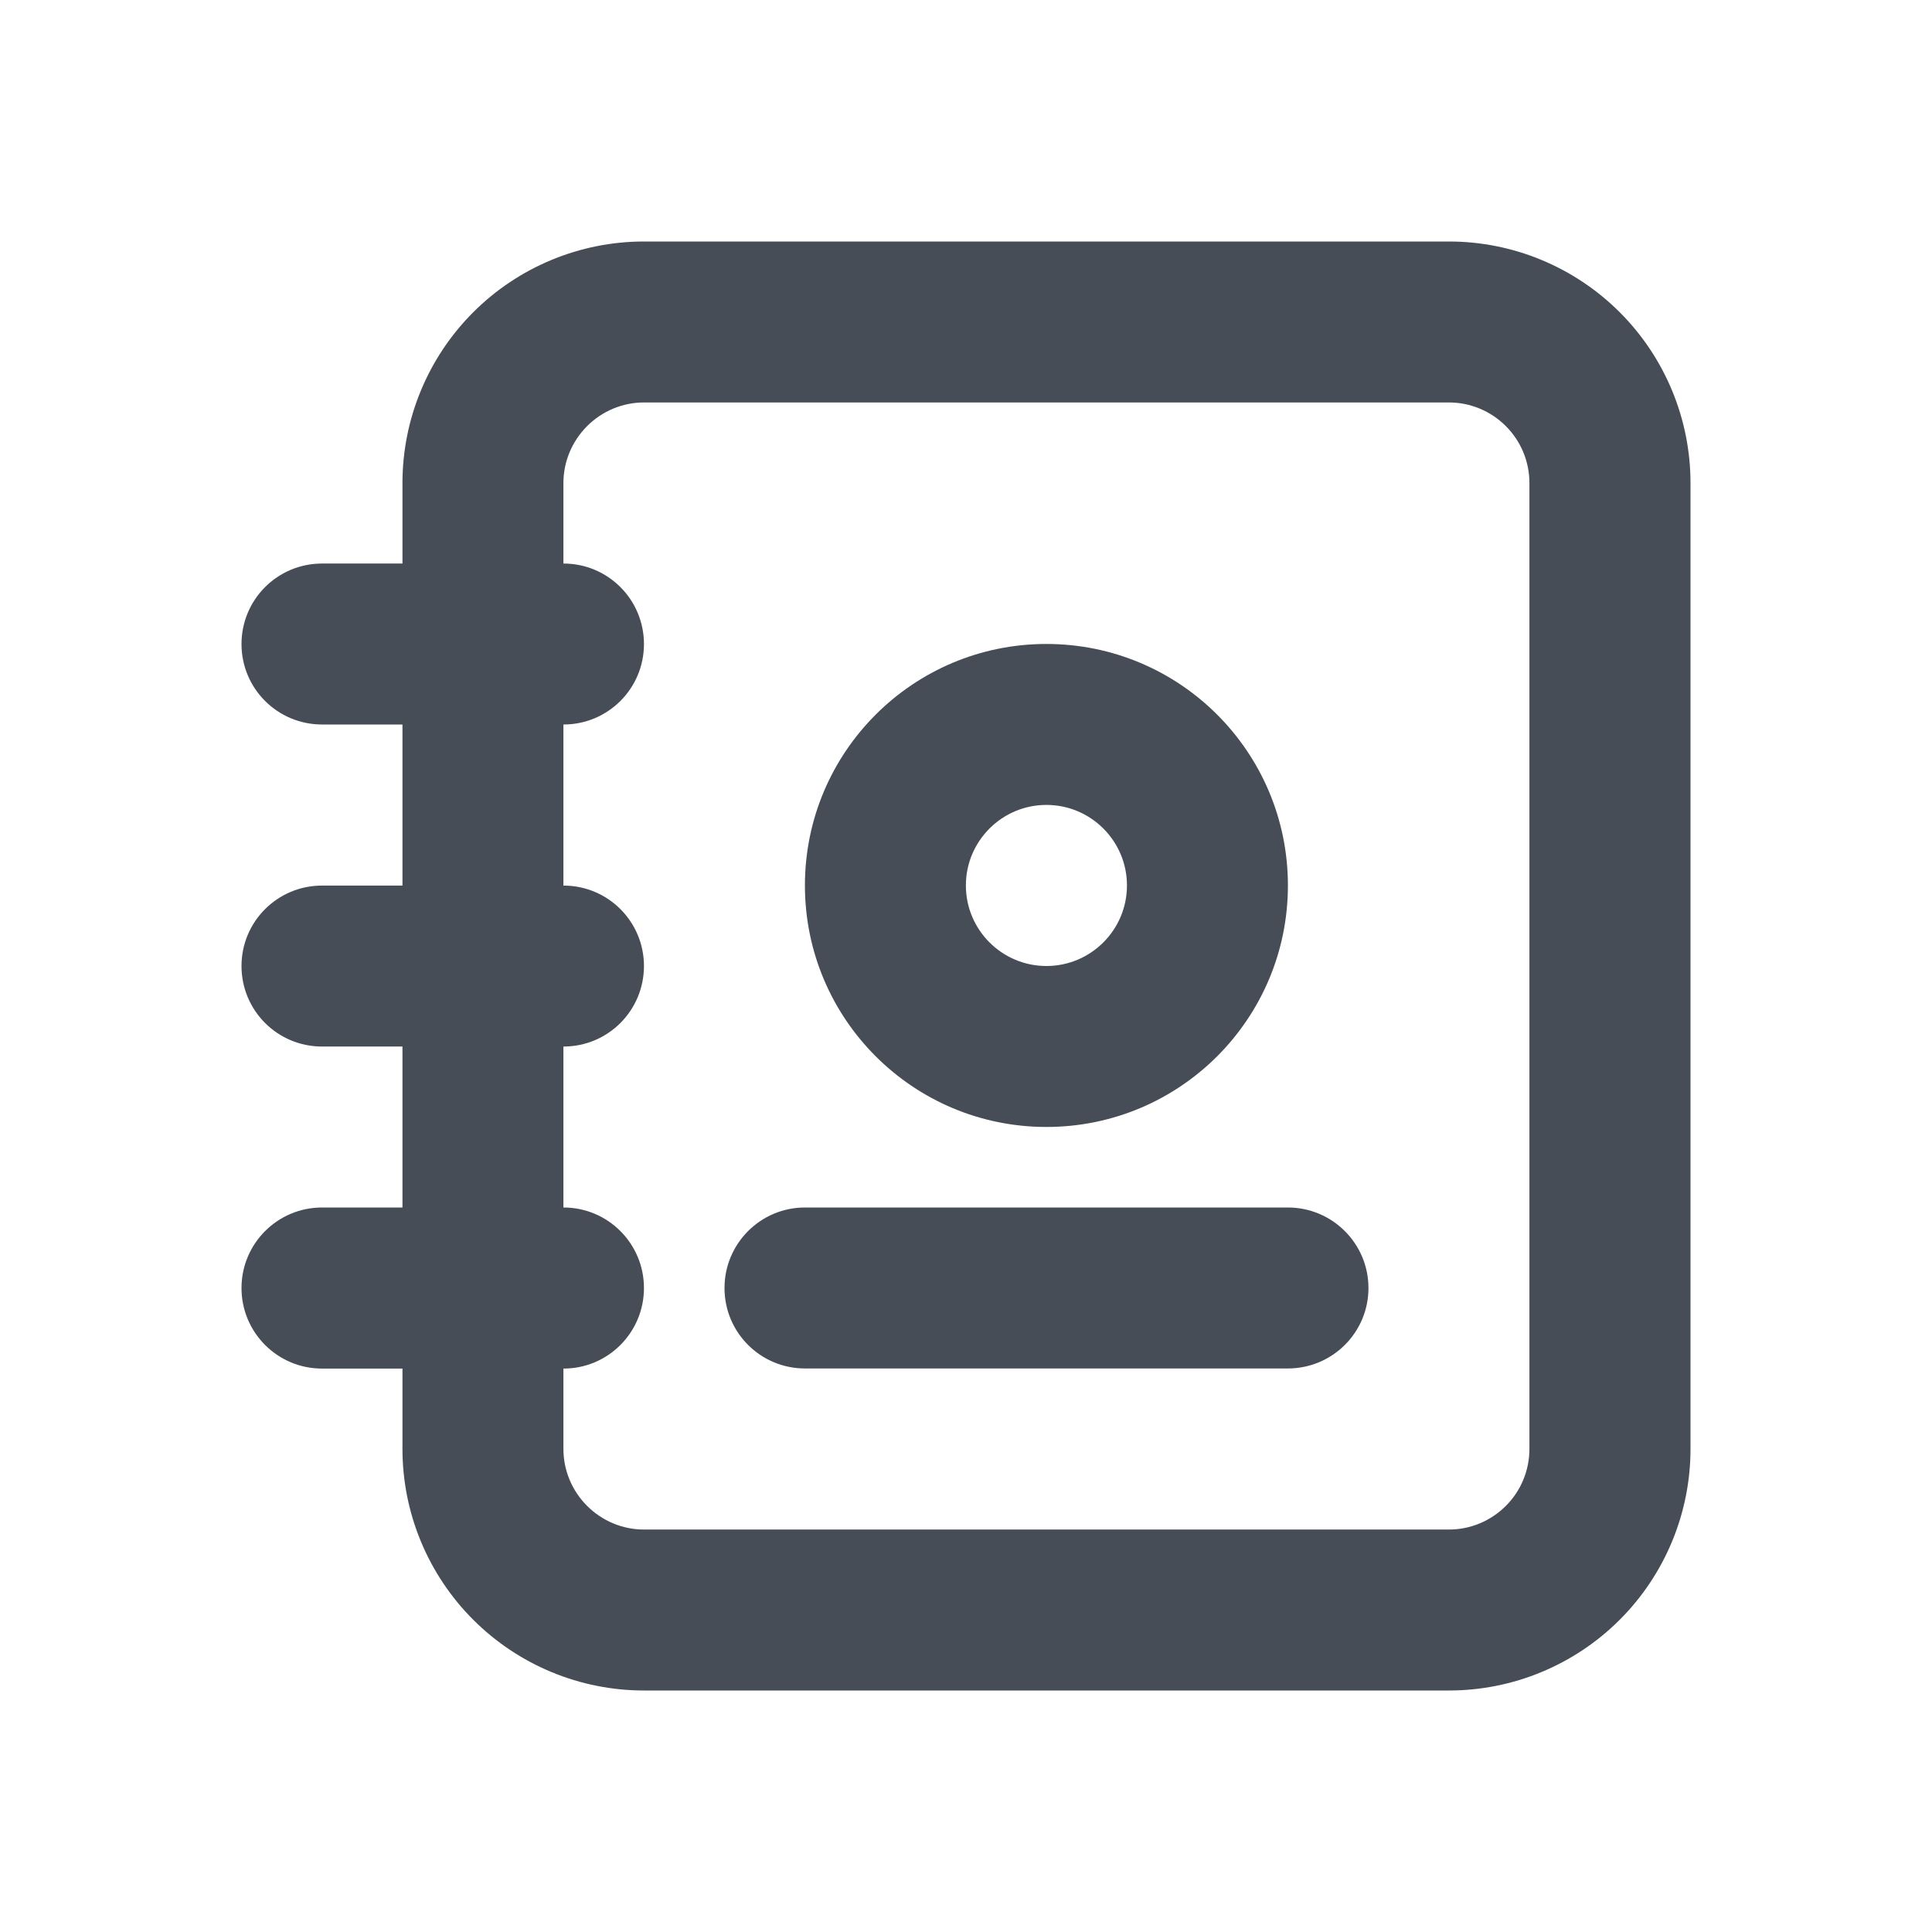 <svg width="16" height="16" viewBox="0 0 16 16" fill="none" xmlns="http://www.w3.org/2000/svg">
<path fill-rule="evenodd" clip-rule="evenodd" d="M5.333 3.333C5.156 3.333 4.987 3.404 4.862 3.529C4.737 3.654 4.666 3.823 4.666 4V12C4.666 12.177 4.737 12.346 4.862 12.471C4.987 12.596 5.156 12.667 5.333 12.667H12C12.177 12.667 12.346 12.596 12.471 12.471C12.596 12.346 12.666 12.177 12.666 12V4C12.666 3.823 12.596 3.654 12.471 3.529C12.346 3.404 12.177 3.333 12 3.333H5.333ZM3.919 2.586C4.294 2.211 4.803 2 5.333 2H12C12.53 2 13.039 2.211 13.414 2.586C13.789 2.961 14 3.47 14 4V12C14 12.53 13.789 13.039 13.414 13.414C13.039 13.789 12.53 14 12 14H5.333C4.803 14 4.294 13.789 3.919 13.414C3.544 13.039 3.333 12.53 3.333 12V4C3.333 3.47 3.544 2.961 3.919 2.586ZM6 10.667C6 10.299 6.298 10 6.666 10H10.666C11.034 10 11.333 10.299 11.333 10.667C11.333 11.035 11.034 11.333 10.666 11.333H6.666C6.298 11.333 6 11.035 6 10.667Z" fill="#474D57"/>
<path fill-rule="evenodd" clip-rule="evenodd" d="M8.666 6.666C8.298 6.666 7.999 6.965 7.999 7.333C7.999 7.701 8.298 8 8.666 8C9.034 8 9.333 7.701 9.333 7.333C9.333 6.965 9.034 6.666 8.666 6.666ZM6.666 7.333C6.666 6.228 7.561 5.333 8.666 5.333C9.771 5.333 10.666 6.228 10.666 7.333C10.666 8.438 9.771 9.333 8.666 9.333C7.561 9.333 6.666 8.438 6.666 7.333Z" fill="#474D57"/>
<path fill-rule="evenodd" clip-rule="evenodd" d="M2 5.334C2 4.965 2.298 4.667 2.667 4.667H4.667C5.035 4.667 5.333 4.965 5.333 5.334C5.333 5.702 5.035 6 4.667 6H2.667C2.298 6 2 5.702 2 5.334ZM2 8C2 7.632 2.298 7.334 2.667 7.334H4.667C5.035 7.334 5.333 7.632 5.333 8C5.333 8.369 5.035 8.667 4.667 8.667H2.667C2.298 8.667 2 8.369 2 8ZM2 10.667C2 10.299 2.298 10 2.667 10H4.667C5.035 10 5.333 10.299 5.333 10.667C5.333 11.035 5.035 11.334 4.667 11.334H2.667C2.298 11.334 2 11.035 2 10.667Z" fill="#474D57"/>
</svg>
